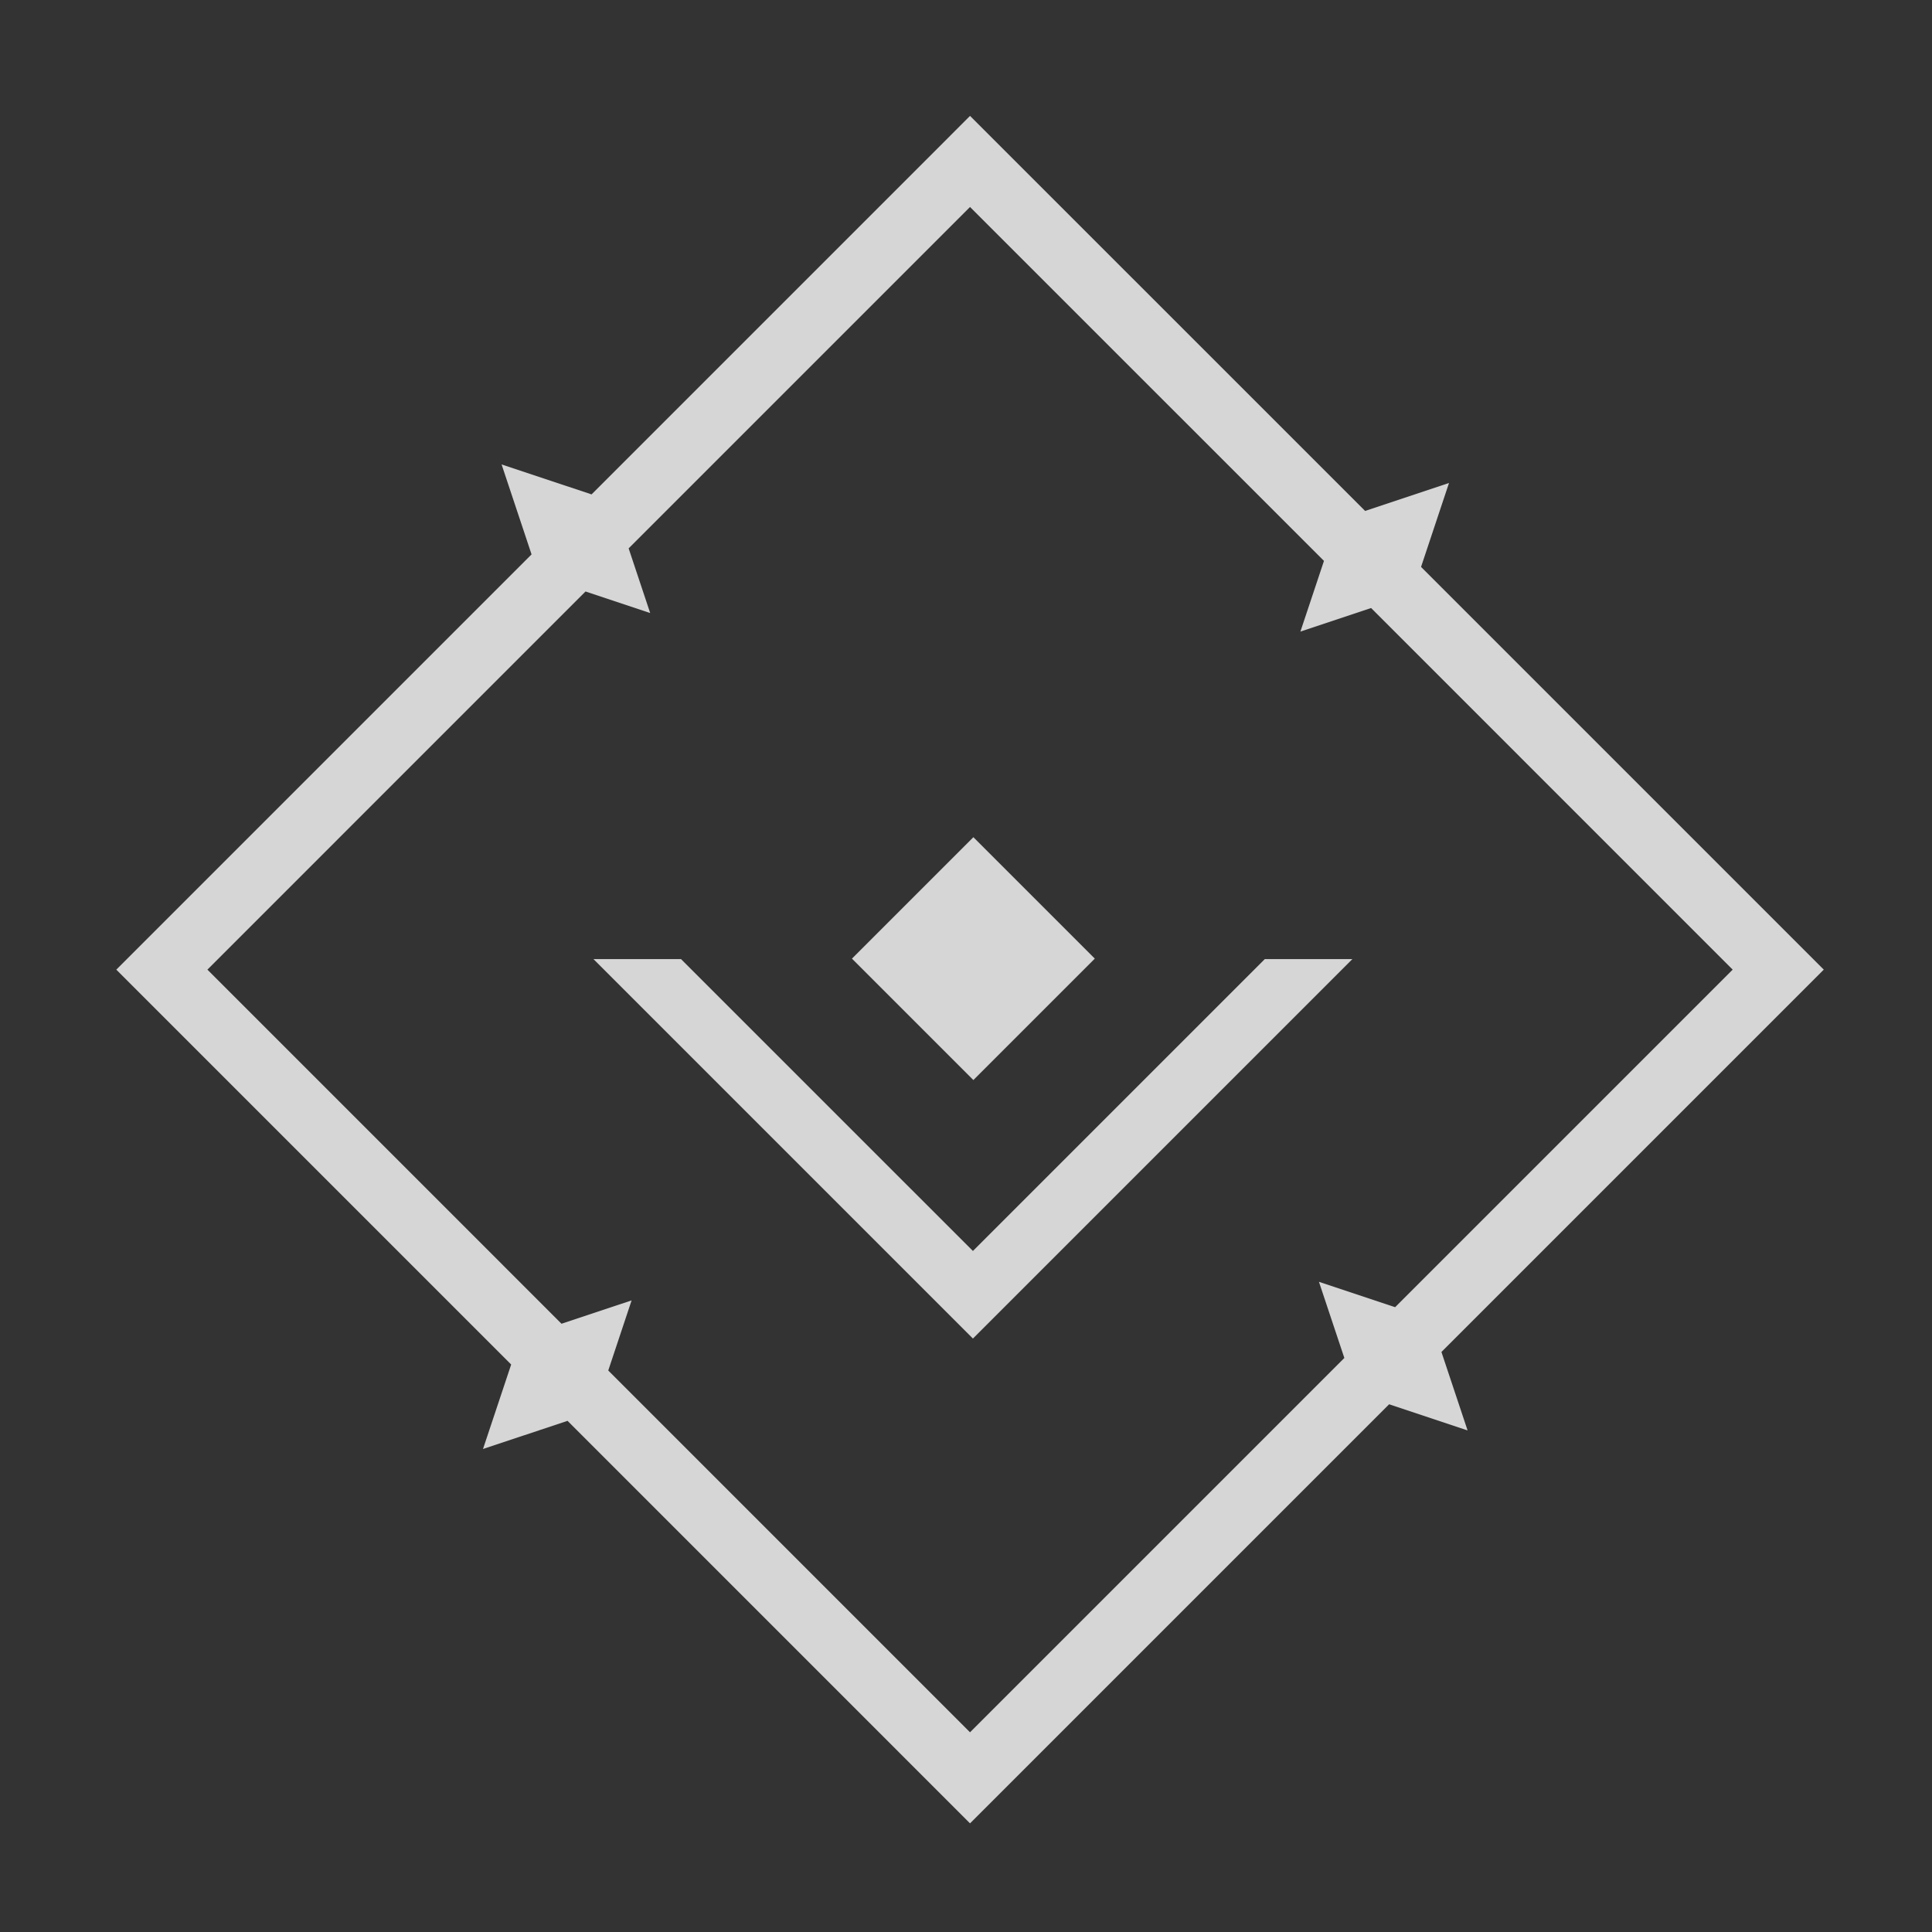<svg width="60" height="60" viewBox="0 0 60 60" fill="none" xmlns="http://www.w3.org/2000/svg">
<rect x="0" y="0" width="60" height="60" fill="#333333" stroke="none"/>
<g opacity="0.8">
<path fill-rule="evenodd" clip-rule="evenodd" d="M30.125 6.428L41.117 17.419L40.385 19.615L42.581 18.883L53.81 30.113L43.327 40.596L40.961 39.808L41.75 42.173L30.125 53.798L18.89 42.562L19.615 40.385L17.438 41.11L6.441 30.113L18.184 18.369L20.192 19.038L19.523 17.03L30.125 6.428ZM15.875 42.376L4.319 30.82L3.612 30.113L4.319 29.406L16.508 17.217L15.577 14.423L18.371 15.354L29.418 4.307L30.125 3.599L30.833 4.307L42.395 15.868L45 15L44.132 17.606L55.932 29.406L56.639 30.113L55.932 30.82L44.765 41.987L45.577 44.423L43.141 43.611L30.833 55.919L30.125 56.626L29.418 55.919L17.625 44.125L15 45L15.875 42.376Z" fill="white"/>
<path fill-rule="evenodd" clip-rule="evenodd" d="M30.215 38.85L21.149 29.785L18.43 29.785L28.855 40.21L28.855 40.21L30.215 41.57L30.215 41.57L30.215 41.57L31.575 40.21L31.575 40.21L42 29.785L39.28 29.785L30.215 38.85Z" fill="white"/>
<rect x="34" y="29.771" width="5.333" height="5.333" transform="rotate(135 34 29.771)" fill="white"/>
</g>
</svg>
